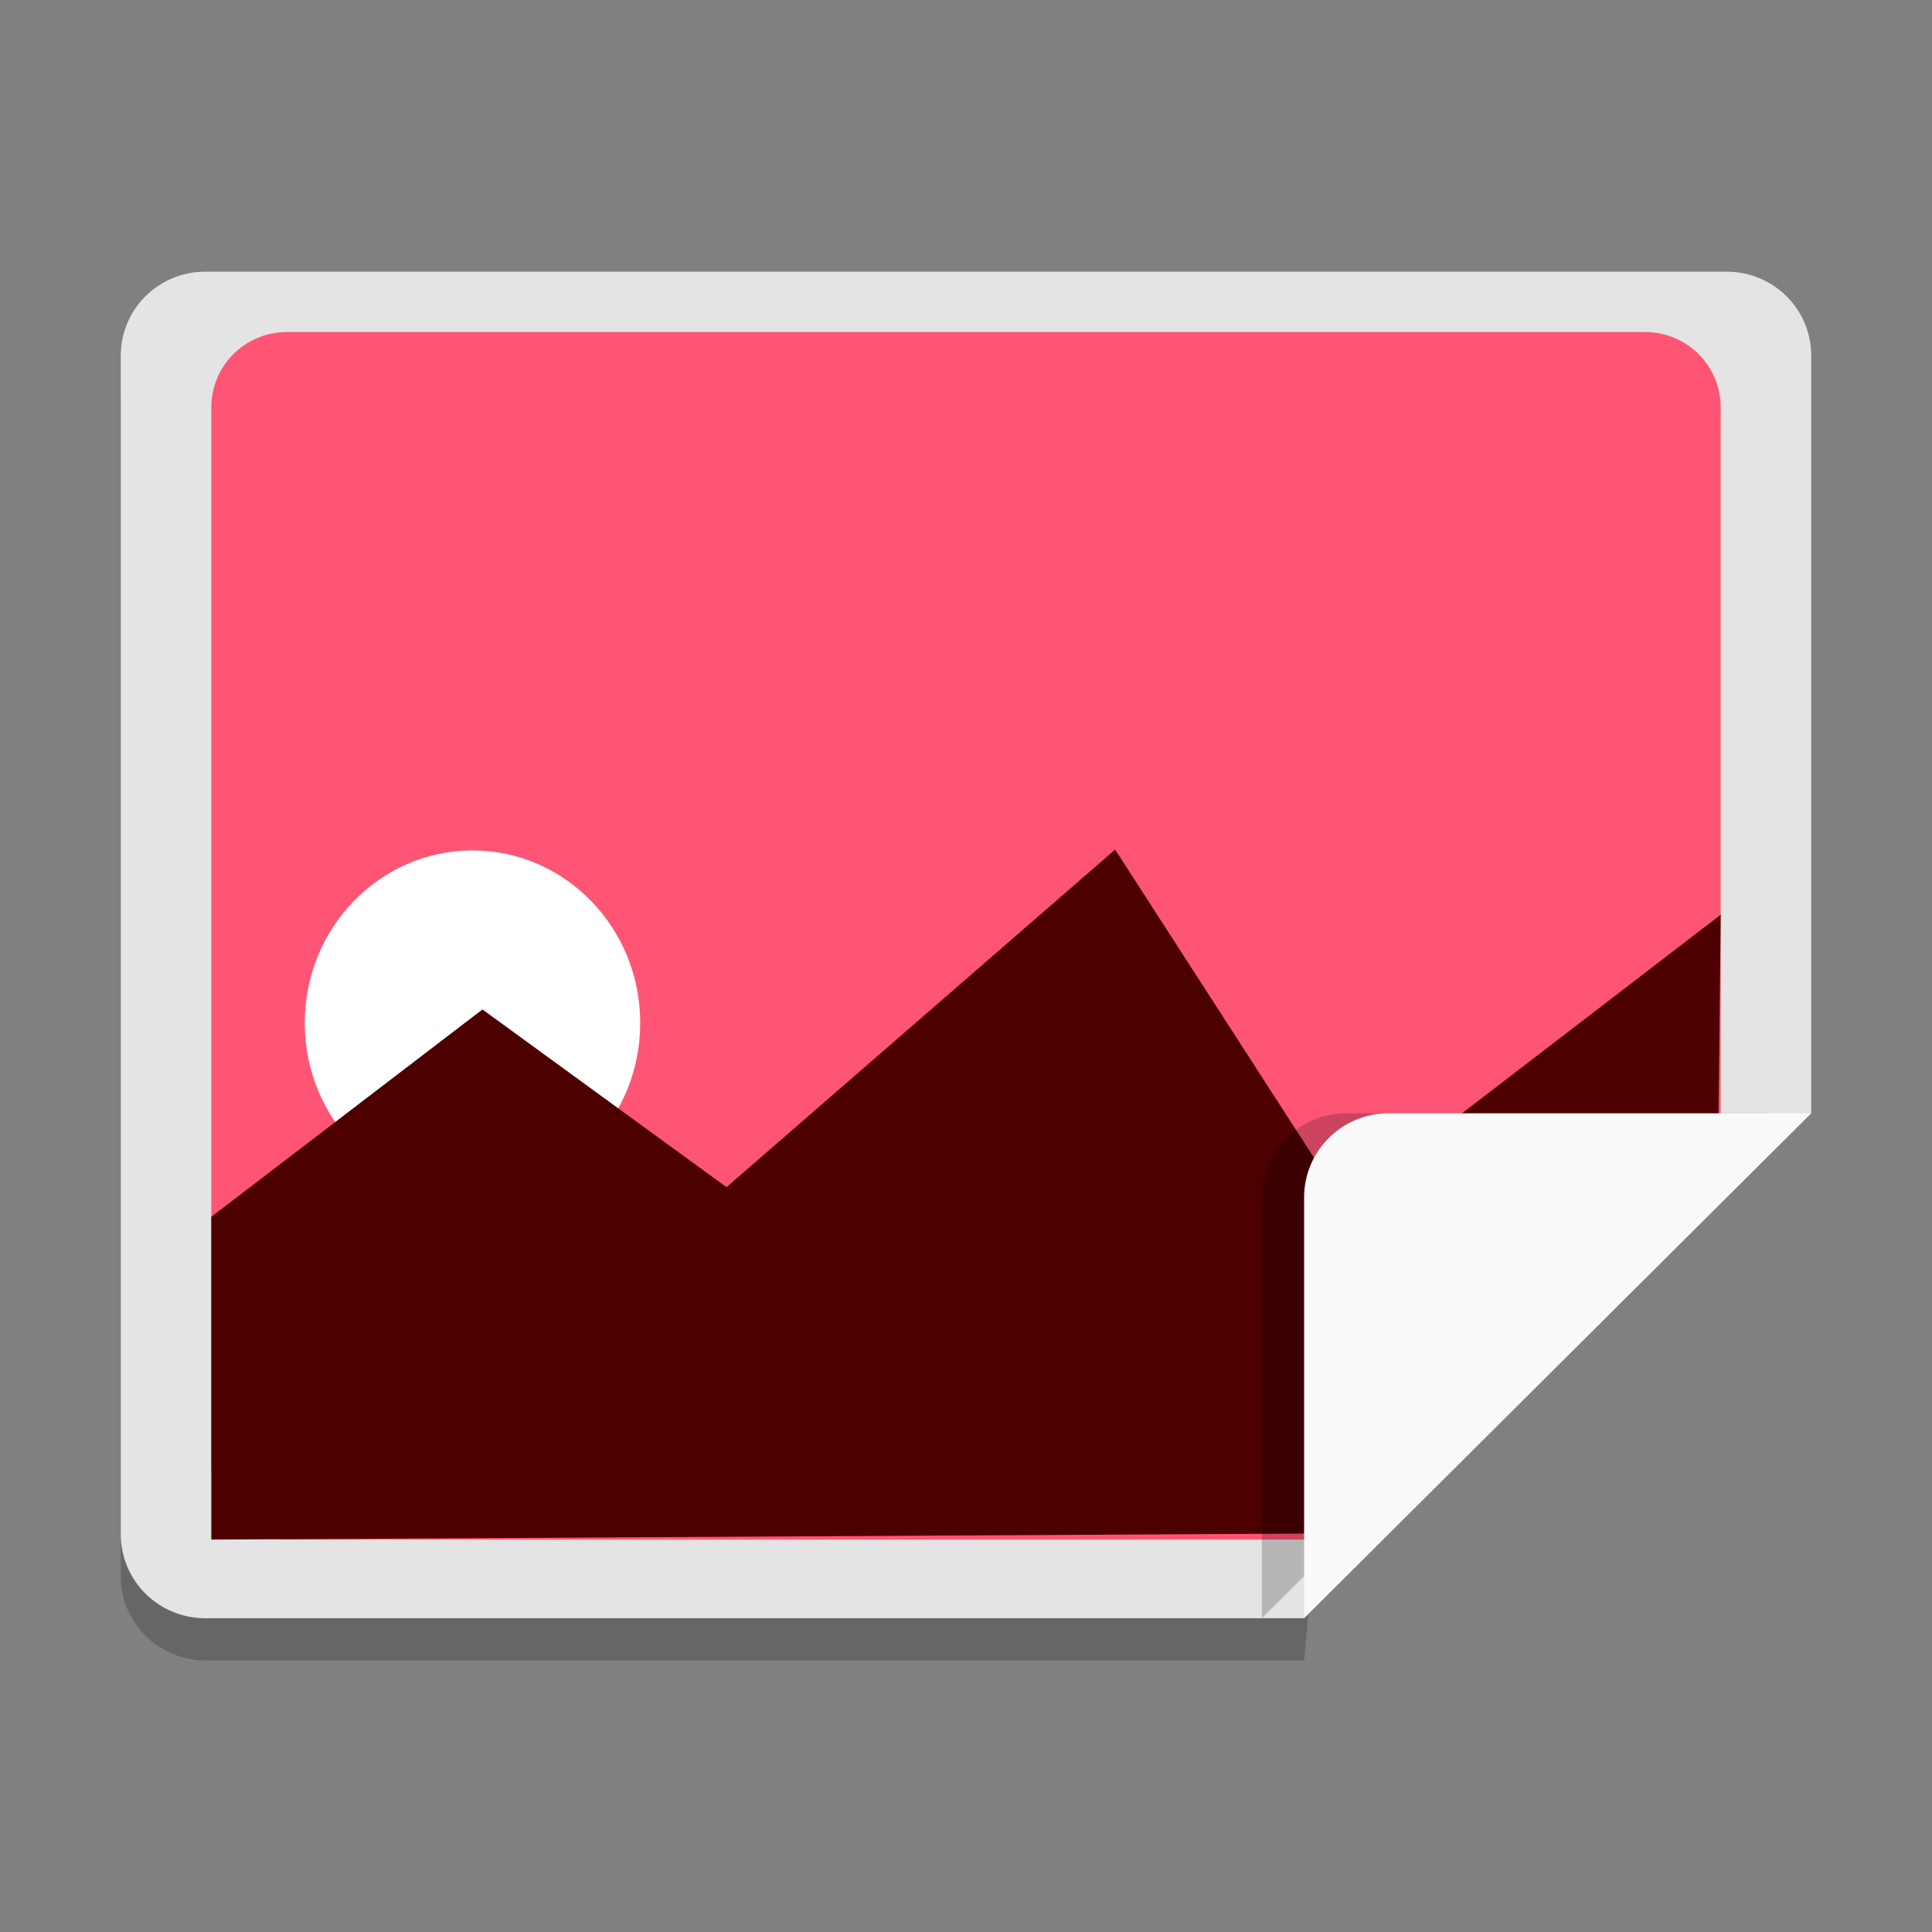 <?xml version="1.0" encoding="UTF-8" standalone="no"?>
<svg
   xmlns:dc="http://purl.org/dc/elements/1.1/"
   xmlns:cc="http://creativecommons.org/ns#"
   xmlns:rdf="http://www.w3.org/1999/02/22-rdf-syntax-ns#"
   xmlns:svg="http://www.w3.org/2000/svg"
   xmlns="http://www.w3.org/2000/svg"
   xmlns:sodipodi="http://sodipodi.sourceforge.net/DTD/sodipodi-0.dtd"
   xmlns:inkscape="http://www.inkscape.org/namespaces/inkscape"
   width="64"
   height="64"
   version="1"
   id="svg20"
   sodipodi:docname="image-png.svg"
   inkscape:version="0.92.3 (2405546, 2018-03-11)">
  <rect width="100%" height="100%" fill="#808080" stroke="none"/>
  <defs
     id="defs24" />
  <sodipodi:namedview
     pagecolor="#ffffff"
     bordercolor="#666666"
     borderopacity="1"
     objecttolerance="10"
     gridtolerance="10"
     guidetolerance="10"
     inkscape:pageopacity="0"
     inkscape:pageshadow="2"
     inkscape:window-width="1366"
     inkscape:window-height="704"
     id="namedview22"
     showgrid="false"
     inkscape:zoom="13.906433"
     inkscape:cx="45.40217"
     inkscape:cy="23.577009"
     inkscape:window-x="0"
     inkscape:window-y="30"
     inkscape:window-maximized="1"
     inkscape:current-layer="svg20" />
  <path
     inkscape:connector-curvature="0"
     style="opacity:0.2;stroke-width:1.397"
     d="m 60,13.182 c 0,-1.544 -1.249,-2.788 -2.8,-2.788 H 6.8 c -1.551,0 -2.8,1.243 -2.8,2.788 V 52.212 C 4,53.757 5.249,55 6.8,55 H 43.2 L 44.6,39.667 60,36.879 Z"
     id="path2"
     sodipodi:nodetypes="sssssscccs" />
  <path
     style="fill:#e4e4e4;stroke-width:1.397"
     inkscape:connector-curvature="0"
     d="M 60,11.788 C 60,10.243 58.751,9 57.2,9 H 6.8 C 5.249,9 4,10.243 4,11.788 v 39.03 c 0,1.544 1.249,2.788 2.8,2.788 H 43.2 L 44.6,38.273 60,36.879 Z"
     id="path4" />
  <path
     style="fill:#ff5575;stroke-width:1.25;fill-opacity:1"
     inkscape:connector-curvature="0"
     d="m 57,13.5 c 0,-1.385 -1.115,-2.5 -2.5,-2.5 H 9.5 c -1.385,0 -2.5,1.115 -2.5,2.5 v 35 c 0,1.385 1.115,2.5 2.5,2.5 H 44.097 l 3.947,-7.484 8.956,-5.77 z"
     id="path4-3"
     sodipodi:nodetypes="sssssscccs" />
  <ellipse
     style="opacity:1;fill:#ffffff;fill-opacity:1;stroke:none;stroke-width:1.479;stroke-miterlimit:4;stroke-dasharray:none;stroke-opacity:1"
     id="path870"
     cx="15.652"
     cy="33.886"
     rx="5.556"
     ry="5.714" />
  <path
     style="fill:#4c0000;fill-opacity:1;stroke:none;stroke-width:1.376px;stroke-linecap:butt;stroke-linejoin:miter;stroke-opacity:1"
     d="m 7,40.307 8.982,-6.867 8.084,5.886 12.874,-11.183 7.576,11.741 L 57,30.301 56.9,39.817 44.114,50.797 7,51 Z"
     id="path868"
     inkscape:connector-curvature="0"
     sodipodi:nodetypes="cccccccccc" />
  <path
     inkscape:connector-curvature="0"
     style="opacity:0.2;stroke-width:1.397"
     d="m 58.6,36.879 h -14 c -1.546,0 -2.8,1.248 -2.8,2.788 v 13.939 z"
     id="path8" />
  <path
     style="fill:#fafafa;stroke-width:1.397"
     inkscape:connector-curvature="0"
     d="M 60,36.879 H 46 c -1.546,0 -2.8,1.248 -2.8,2.788 v 13.939 z"
     id="path10" />
</svg>
